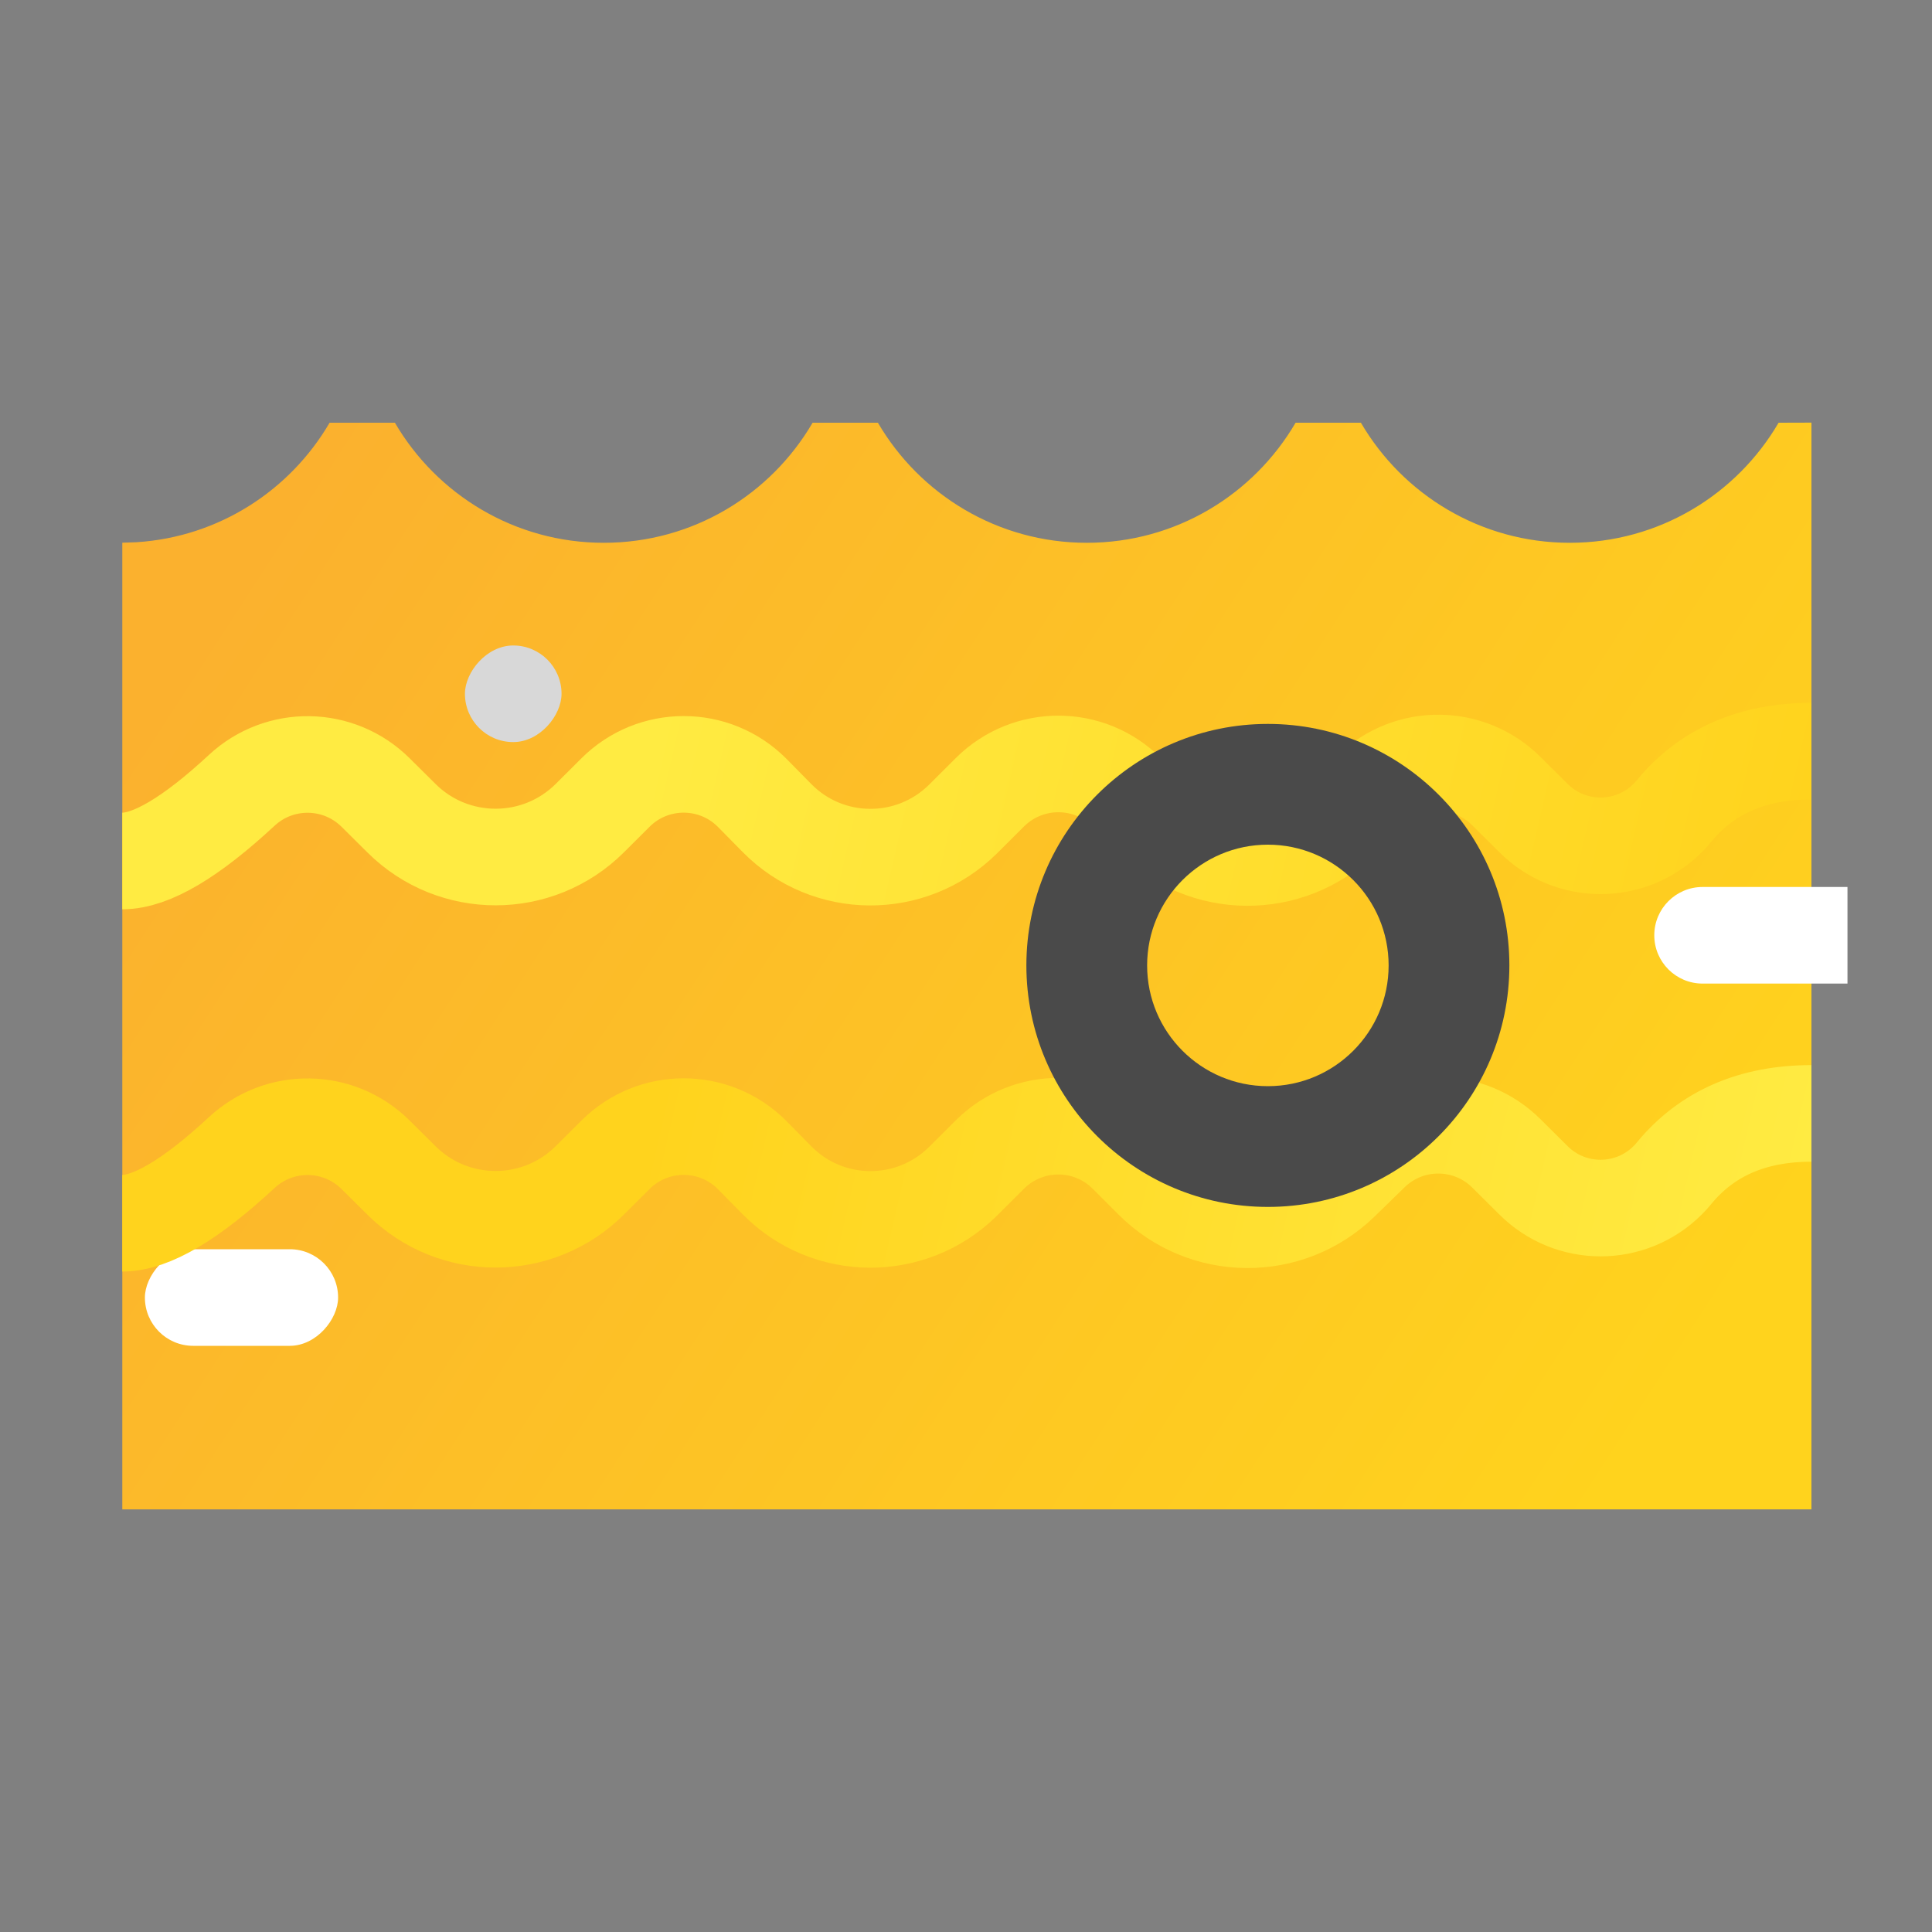<svg xmlns="http://www.w3.org/2000/svg" width="20" height="20" viewBox="0 0 20 20">
    <rect x="0" y="0" width="20" height="20" fill="#808080" stroke="none"/>
    <defs>
        <linearGradient id="5eh7nb0qja" x1="100%" x2="0%" y1="70.697%" y2="29.303%">
            <stop offset="0%" stop-color="#FFD31D"/>
            <stop offset="100%" stop-color="#FBB12E"/>
        </linearGradient>
        <linearGradient id="fz9rmvi5rb" x1="30.359%" x2="100%" y1="49.481%" y2="50.62%">
            <stop offset="0%" stop-color="#FFEB42"/>
            <stop offset="100%" stop-color="#FFD31D"/>
        </linearGradient>
        <linearGradient id="9pwmvsfk5c" x1="30.359%" x2="100%" y1="49.481%" y2="50.62%">
            <stop offset="0%" stop-color="#FFD31D"/>
            <stop offset="100%" stop-color="#FFEB42"/>
        </linearGradient>
    </defs>
    <g fill="none" fill-rule="evenodd">
        <g>
            <g>
                <g transform="translate(-577 -1206) translate(569 1196) translate(8 10)">
                    <path fill="url(#5eh7nb0qja)" d="M6.25 5.619c.923 0 1.728-.5 2.162-1.243h.676c.434.743 1.24 1.243 2.162 1.243.923 0 1.728-.5 2.162-1.243h.676c.434.743 1.24 1.243 2.162 1.243.923 0 1.728-.5 2.162-1.243l.34-.001v11.25H1.266V5.618l.148-.005c.854-.055 1.59-.538 1.998-1.237h.676c.434.743 1.24 1.243 2.162 1.243z"/>
                    <path fill="#FFF" d="M17.625 9.181h1.5v1h-1.5c-.276 0-.5-.224-.5-.5s.224-.5.5-.5z" transform="matrix(1 0 0 -1 0 19.363)"/>
                    <rect width="1" height="1" x="4.813" y="6.681" fill="#D8D8D8" rx=".5" transform="matrix(1 0 0 -1 0 14.363)"/>
                    <rect width="2" height="1" x="1.5" y="12.931" fill="#FFF" rx=".5" transform="matrix(1 0 0 -1 0 26.863)"/>
                    <path stroke="url(#fz9rmvi5rb)" d="M1.266 8.913c.3 0 .711-.244 1.237-.732.393-.365 1.004-.355 1.385.023l.267.265c.54.538 1.414.537 1.953-.002l.263-.262c.39-.39 1.024-.39 1.414.001l.005.005.252.256c.527.536 1.388.542 1.924.015l.004-.004.281-.28c.393-.388 1.025-.386 1.415.005l.264.264c.537.54 1.408.547 1.953.016l.309-.301c.392-.382 1.018-.377 1.404.01l.277.275c.384.385 1.008.385 1.392 0 .023-.023.045-.047.065-.072.339-.412.813-.619 1.422-.619"/>
                    <path stroke="url(#9pwmvsfk5c)" d="M1.266 12.663c.3 0 .711-.244 1.237-.732.393-.365 1.004-.355 1.385.023l.267.265c.54.538 1.414.537 1.953-.002l.263-.262c.39-.39 1.024-.39 1.414.001l.005.005.252.256c.527.536 1.388.542 1.924.015l.004-.004.281-.28c.393-.388 1.025-.386 1.415.005l.264.264c.537.54 1.408.547 1.953.016l.309-.301c.392-.382 1.018-.377 1.404.01l.277.275c.384.385 1.008.385 1.392 0 .023-.023.045-.047.065-.072.339-.412.813-.619 1.422-.619"/>
                    <path fill="#4A4A4A" fill-rule="nonzero" d="M13.125 7.494c1.38 0 2.5 1.12 2.5 2.5s-1.12 2.5-2.5 2.5-2.5-1.12-2.5-2.5 1.12-2.5 2.5-2.5zm0 1.25c-.69 0-1.25.56-1.25 1.25s.56 1.25 1.25 1.25 1.25-.56 1.25-1.25-.56-1.25-1.25-1.25z"/>
                </g>
            </g>
        </g>
    </g>
</svg>
